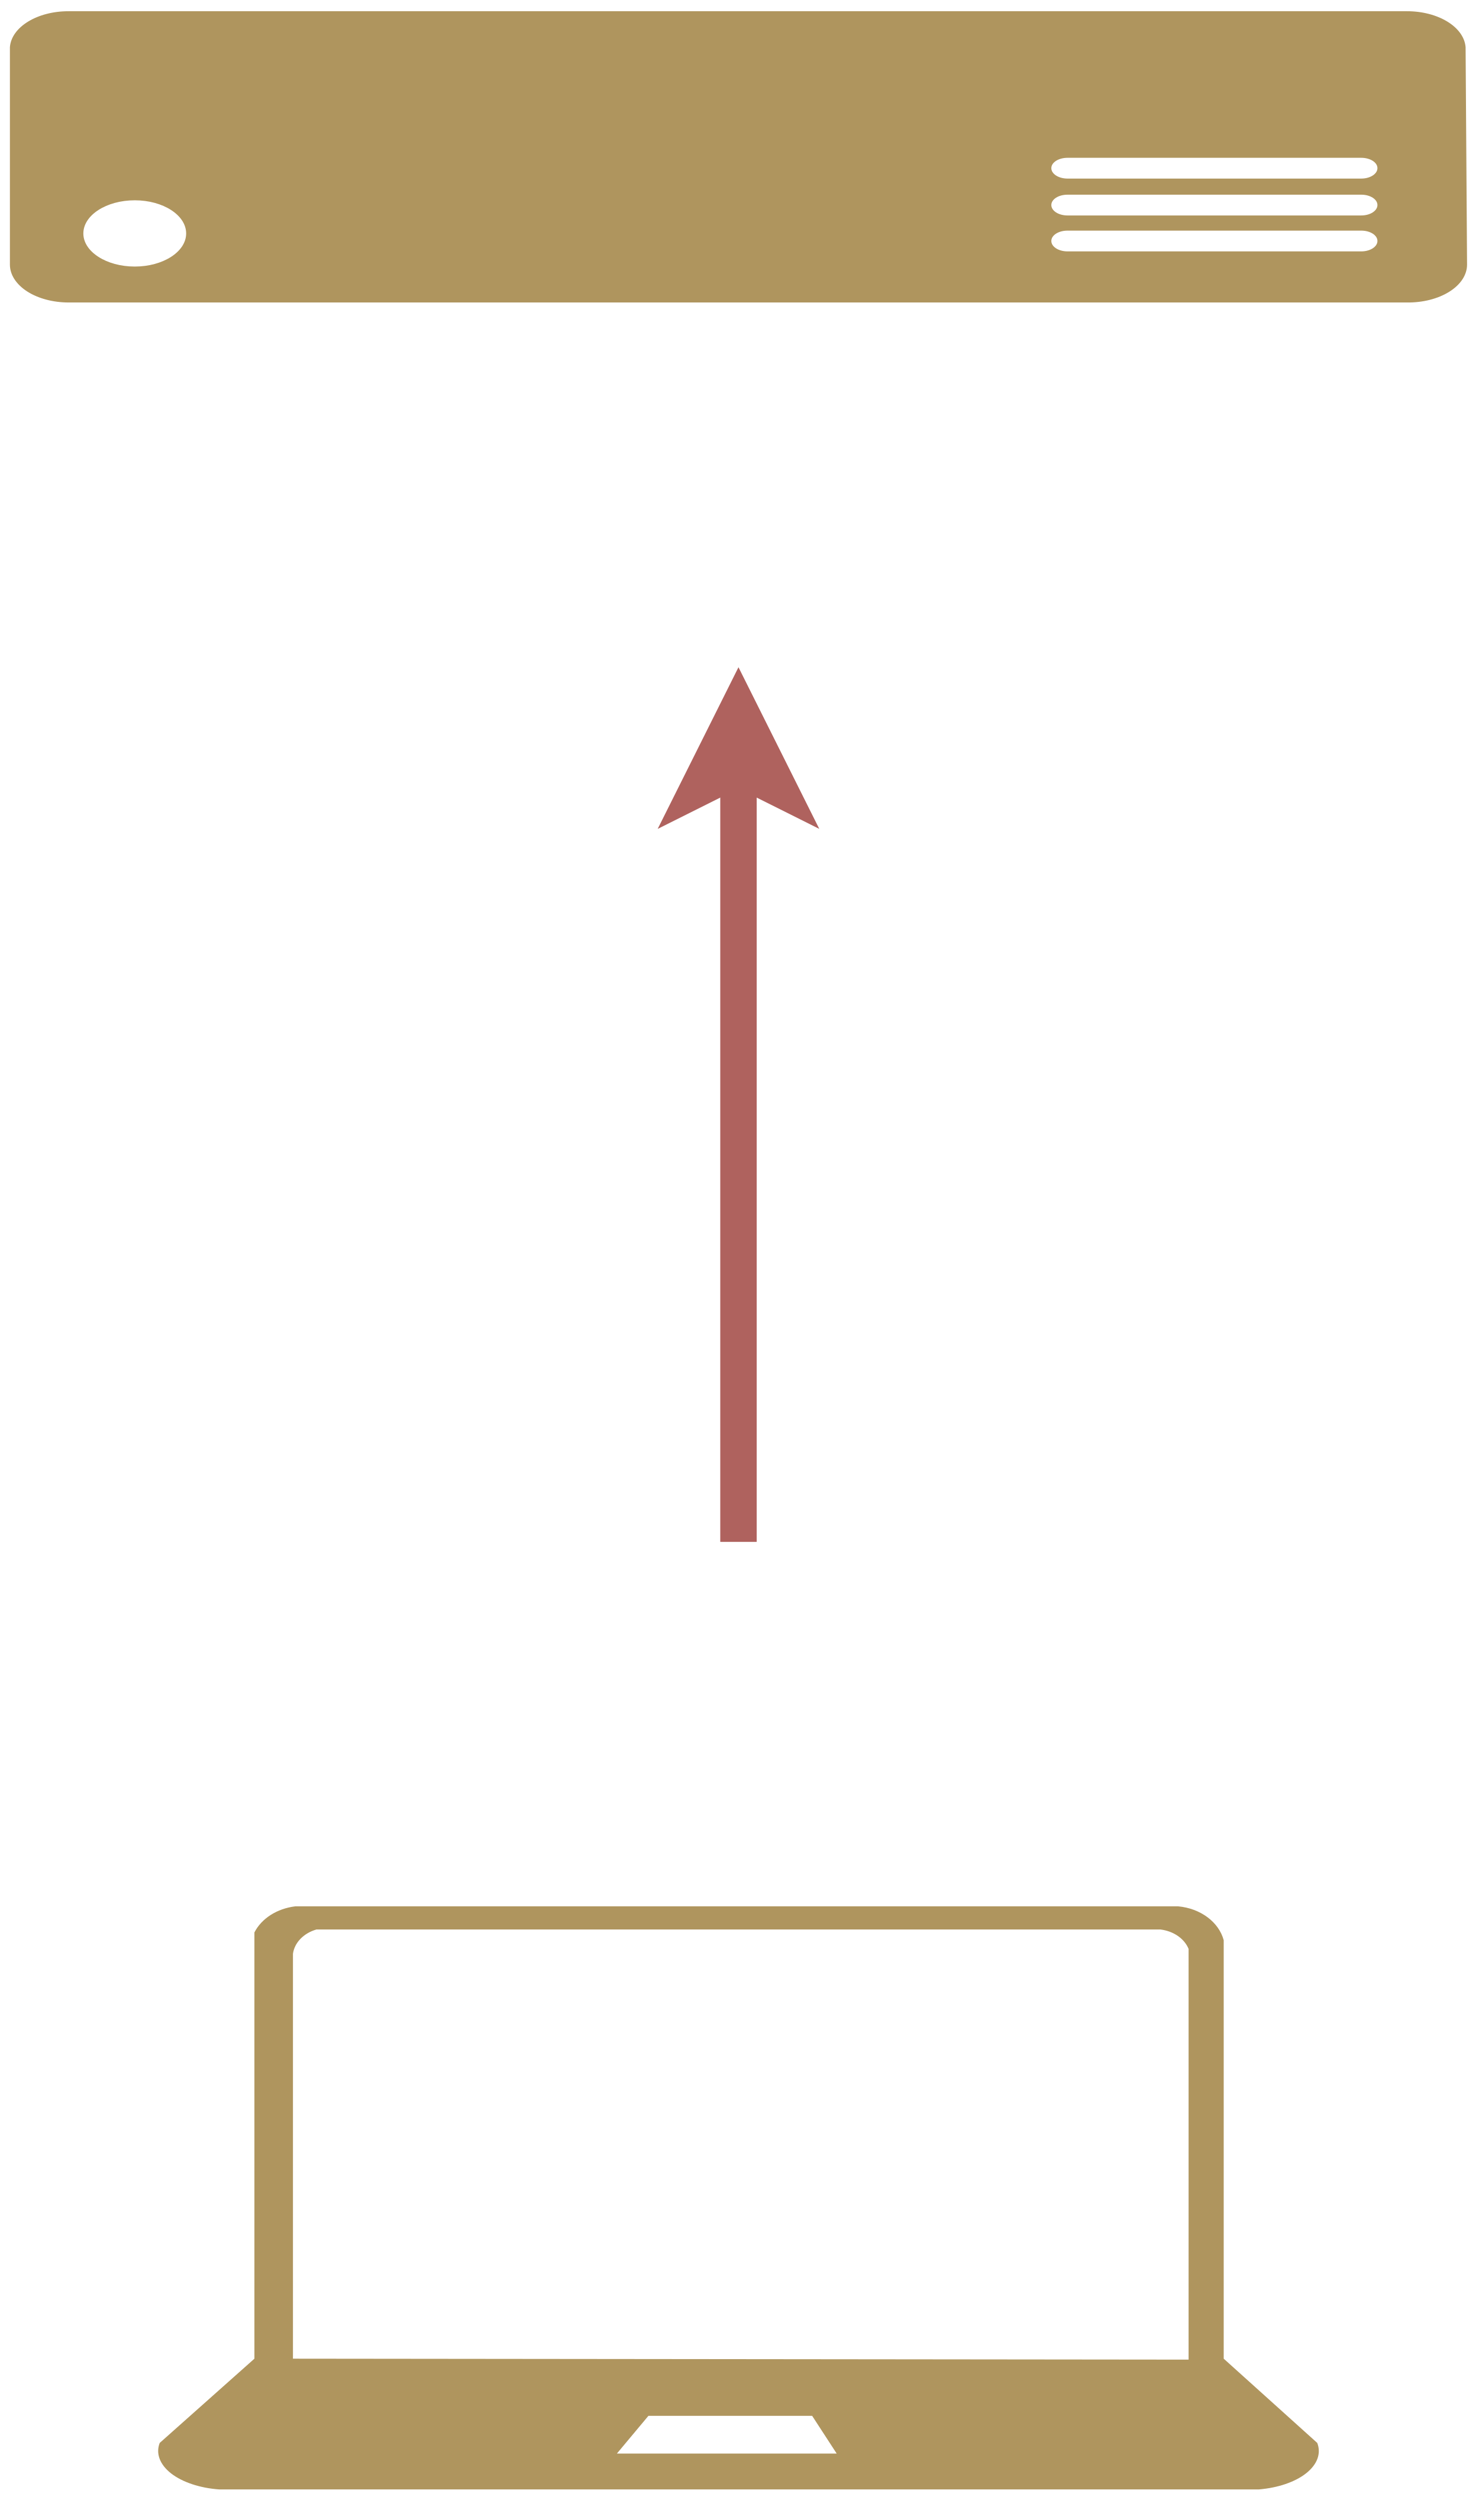 <?xml version="1.0" encoding="UTF-8"?>
<!DOCTYPE svg PUBLIC "-//W3C//DTD SVG 1.1//EN" "http://www.w3.org/Graphics/SVG/1.1/DTD/svg11.dtd">
<svg xmlns="http://www.w3.org/2000/svg" xmlns:xlink="http://www.w3.org/1999/xlink" width="203px" height="343px" version="1.1"><defs/><g transform="translate(0.5,0.5)"><path d="M 34.42 323.1 L 34.42 264.62 C 35.4 262.7 37.53 261.34 40.04 261.04 L 161.2 261.04 C 164.27 261.32 166.79 263.19 167.46 265.69 L 167.46 323.1 L 180.3 334.66 C 180.86 336.1 180.31 337.6 178.79 338.81 C 177.27 340.02 174.91 340.82 172.27 341.04 L 29.6 341.04 C 26.94 340.85 24.54 340.05 22.98 338.84 C 21.43 337.62 20.86 336.11 21.42 334.66 Z M 39.71 323.1 L 162.64 323.23 L 162.64 266.88 C 162.06 265.47 160.58 264.44 158.79 264.22 L 42.92 264.22 C 41.17 264.73 39.92 266.02 39.71 267.55 Z M 88.5 330.94 L 84.17 336.12 L 114.34 336.12 L 110.97 330.94 Z" fill="#af955e" stroke="none" pointer-events="none"/><path d="M 0.86 5.97 C 1.07 3.2 4.62 1.03 8.92 1.04 L 192.59 1.04 C 196.89 1.03 200.44 3.2 200.66 5.97 L 200.86 35.81 C 200.86 37.21 199.98 38.55 198.43 39.52 C 196.87 40.5 194.77 41.03 192.59 41 L 8.92 41 C 6.78 41 4.73 40.45 3.22 39.48 C 1.71 38.5 0.86 37.18 0.86 35.81 Z M 25.05 31.53 C 25.05 29.02 21.89 26.98 18 26.98 C 14.1 26.98 10.94 29.02 10.94 31.53 C 10.94 34.03 14.1 36.07 18 36.07 C 21.89 36.07 25.05 34.03 25.05 31.53 Z M 146.02 31.14 C 144.79 31.14 143.8 31.77 143.8 32.56 C 143.8 33.35 144.79 33.99 146.02 33.99 L 186.34 33.99 C 187.57 33.99 188.56 33.35 188.56 32.56 C 188.56 31.77 187.57 31.14 186.34 31.14 Z M 146.02 26.21 C 144.79 26.21 143.8 26.84 143.8 27.63 C 143.8 28.42 144.79 29.06 146.02 29.06 L 186.34 29.06 C 187.57 29.06 188.56 28.42 188.56 27.63 C 188.56 26.84 187.57 26.21 186.34 26.21 Z M 146.02 21.15 C 144.79 21.15 143.8 21.78 143.8 22.57 C 143.8 23.36 144.79 24 146.02 24 L 186.34 24 C 187.57 24 188.56 23.36 188.56 22.57 C 188.56 21.78 187.57 21.15 186.34 21.15 Z" fill="#af955e" stroke="none" pointer-events="none"/><path d="M 100.86 211.04 L 100.86 104.88" fill="none" stroke="#af625e" stroke-width="5" stroke-miterlimit="10" pointer-events="none"/><path d="M 100.86 96.63 L 106.36 107.63 L 100.86 104.88 L 95.36 107.63 Z" fill="#af625e" stroke="#af625e" stroke-width="5" stroke-miterlimit="10" pointer-events="none"/></g></svg>